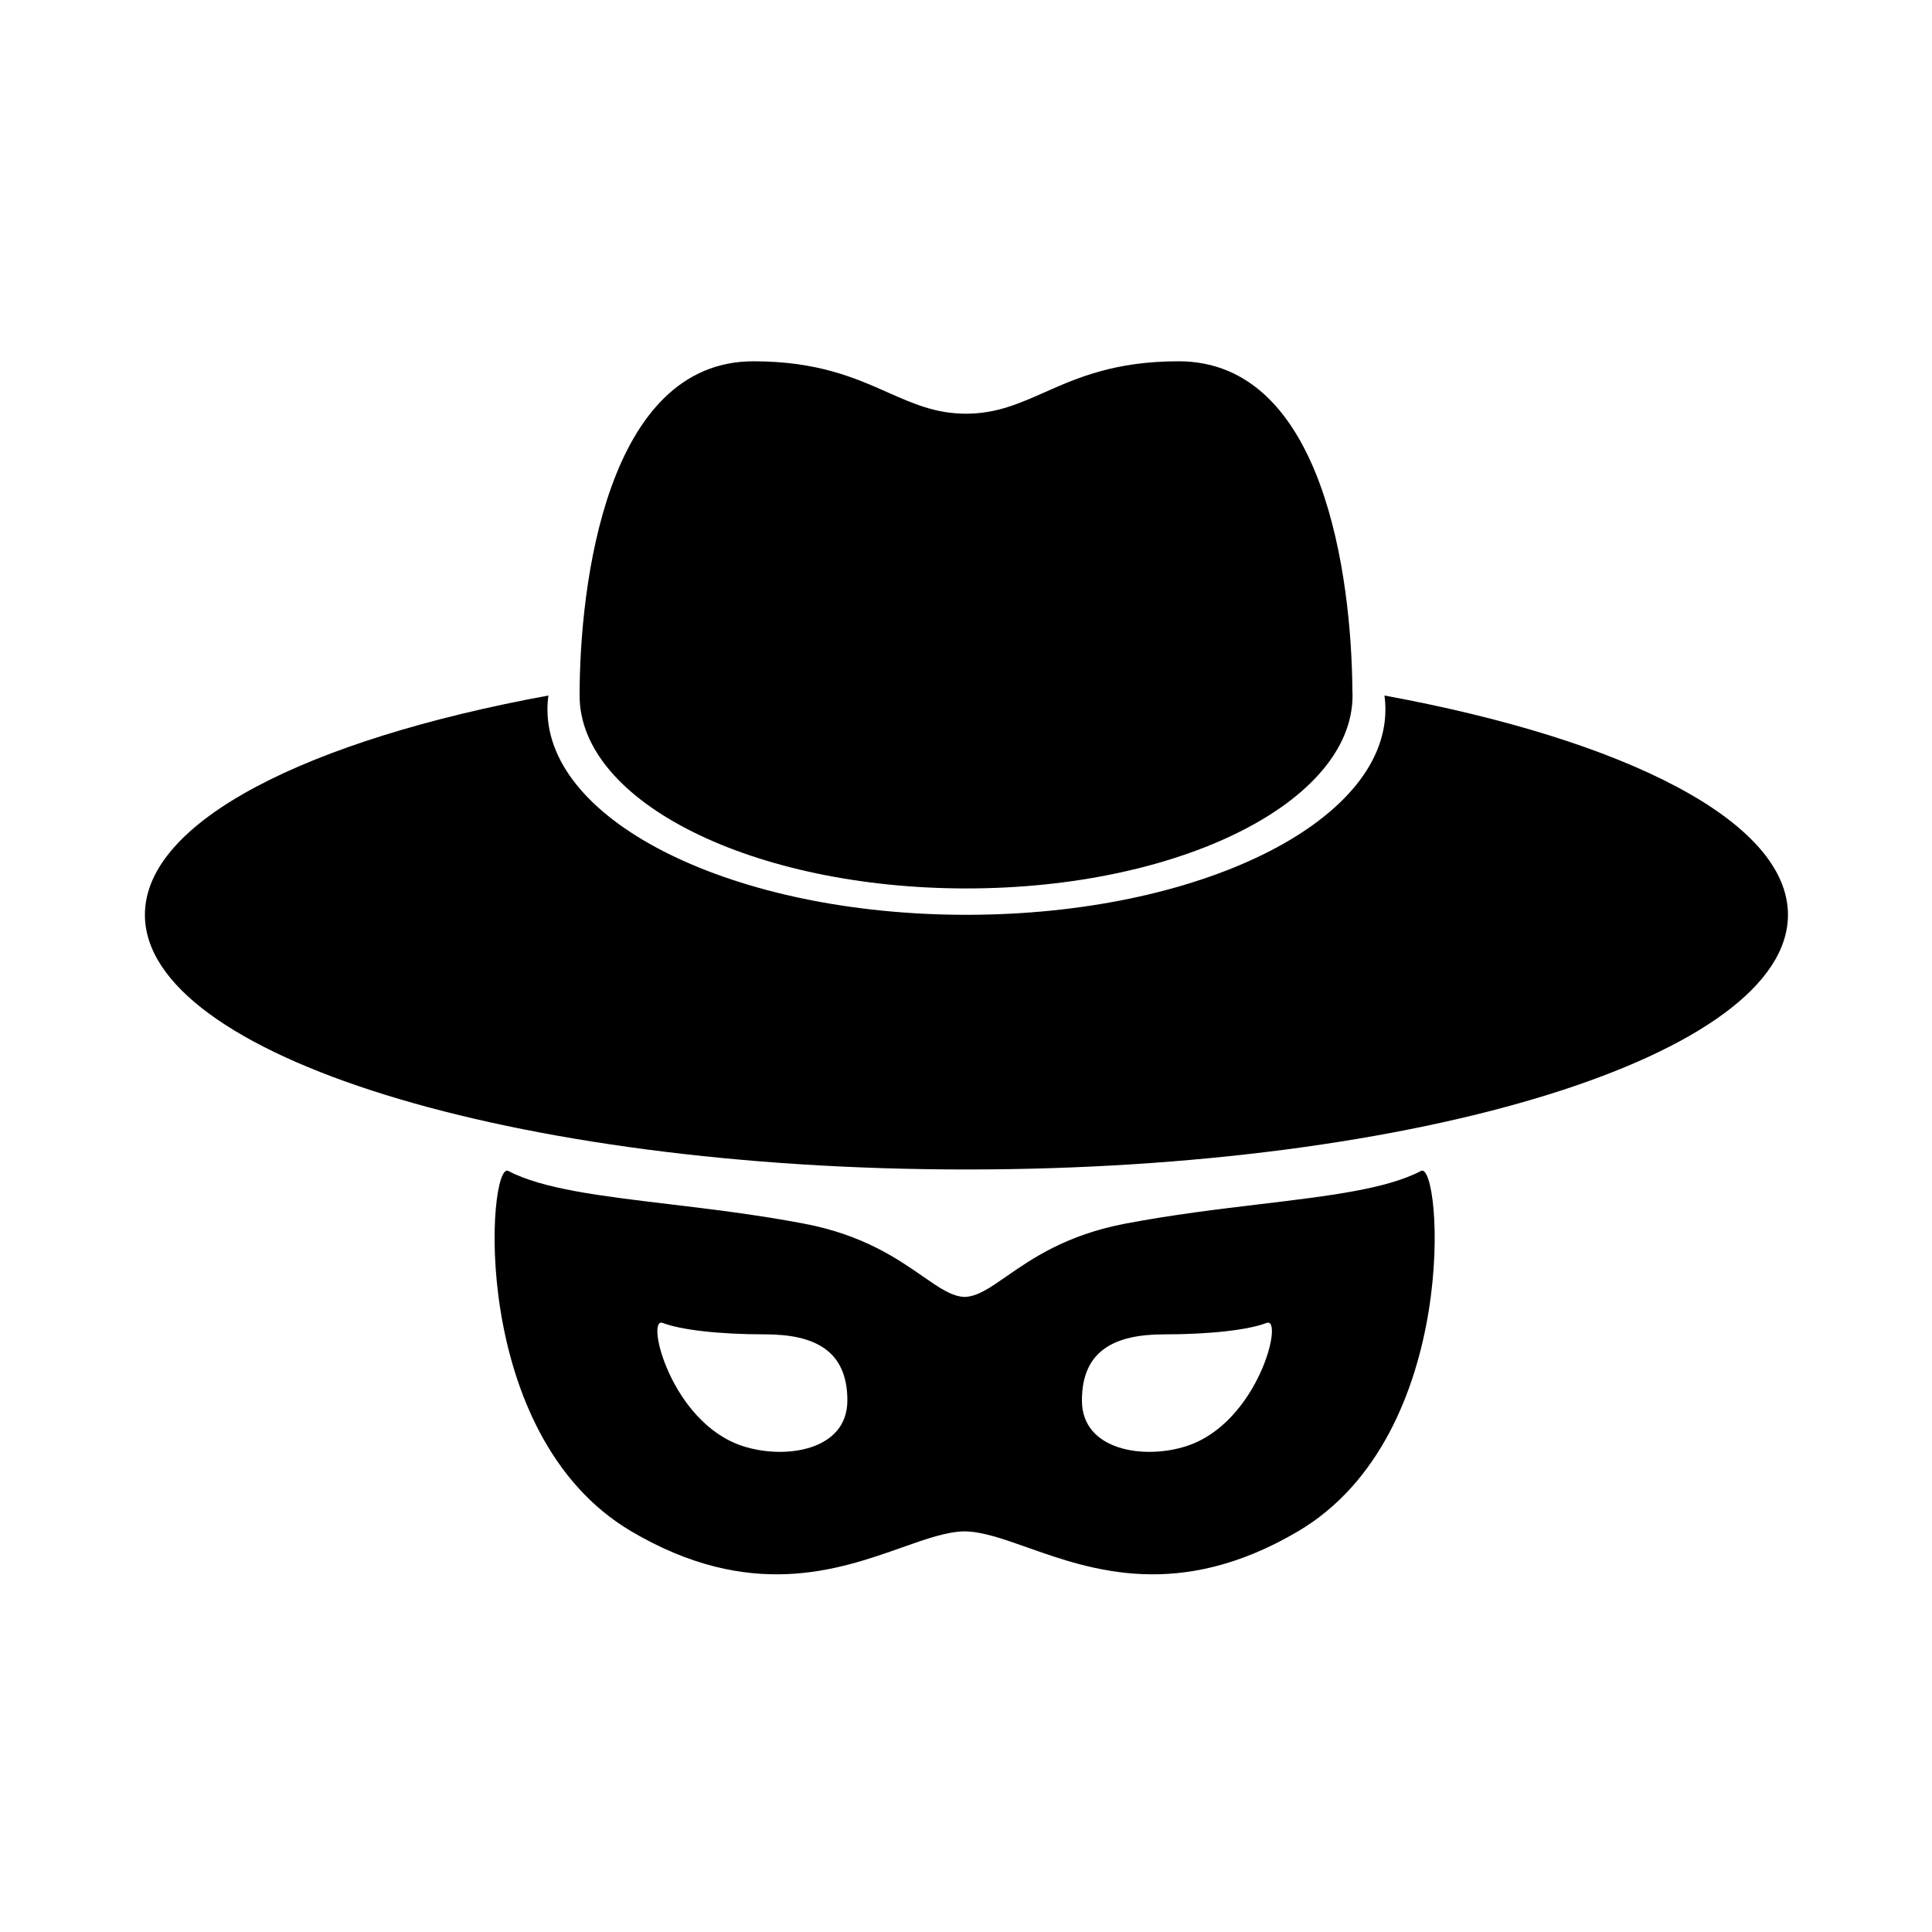 <svg width="1000" height="1000" viewBox="0 0 1000 1000" fill="none" xmlns="http://www.w3.org/2000/svg">
<path fill-rule="evenodd" clip-rule="evenodd" d="M500.223 473.503C619.994 473.503 717.087 425.908 717.087 367.197C717.087 364.778 716.922 362.378 716.598 360C841.62 382.954 925.447 425.193 925.447 473.501C925.447 546.303 735.068 605.321 500.223 605.321C265.379 605.321 75 546.303 75 473.501C75 425.193 158.827 382.954 283.848 360C283.524 362.378 283.359 364.778 283.359 367.197C283.359 425.908 380.453 473.503 500.223 473.503Z" fill="black"/>
<path fill-rule="evenodd" clip-rule="evenodd" d="M582.336 633.375C551.85 639.182 533.957 651.61 520.928 660.66C512.343 666.623 505.871 671.119 499.3 671.287C492.729 671.119 486.256 666.623 477.672 660.66C464.643 651.61 446.75 639.182 416.264 633.375C391.881 628.73 367.943 625.864 346.066 623.244C310.787 619.019 280.865 615.436 263.078 606.075C252.461 600.487 241.843 742.576 326.778 792.626C388.153 828.794 433.689 812.691 466.82 800.975C479.362 796.539 490.127 792.732 499.3 792.629C508.472 792.732 519.237 796.539 531.78 800.975C564.91 812.691 610.446 828.794 671.822 792.626C756.756 742.576 746.138 600.487 735.521 606.075C717.734 615.436 687.813 619.019 652.534 623.244C630.656 625.864 606.718 628.73 582.336 633.375ZM602.593 690.662C577.033 690.662 559.999 698.925 560 724.896C560.001 750.867 592.233 755.589 614.105 748.506C651.371 736.439 664.757 681.218 655.548 684.759C646.338 688.301 626.768 690.662 602.593 690.662ZM396.006 690.662C421.567 690.662 438.6 698.925 438.6 724.896C438.599 750.867 406.367 755.589 384.494 748.506C347.228 736.439 333.842 681.218 343.052 684.759C352.261 688.301 371.831 690.662 396.006 690.662Z" fill="black"/>
<path fill-rule="evenodd" clip-rule="evenodd" d="M300 359.995C300.001 302.993 313.773 187 390 187C423.153 187 442.51 195.577 459.456 203.086C472.647 208.932 484.378 214.13 500.019 214.13C515.673 214.13 527.438 208.923 540.66 203.071C557.617 195.566 576.971 187 610 187C685.596 187 699.505 299.771 699.987 356.876C700.048 357.889 700.078 358.907 700.078 359.927C700.078 415.116 610.6 459.855 500.223 459.855C389.846 459.855 300 415.233 300 360.044C300 360.029 300 360.015 300 360" fill="black"/>
</svg>
